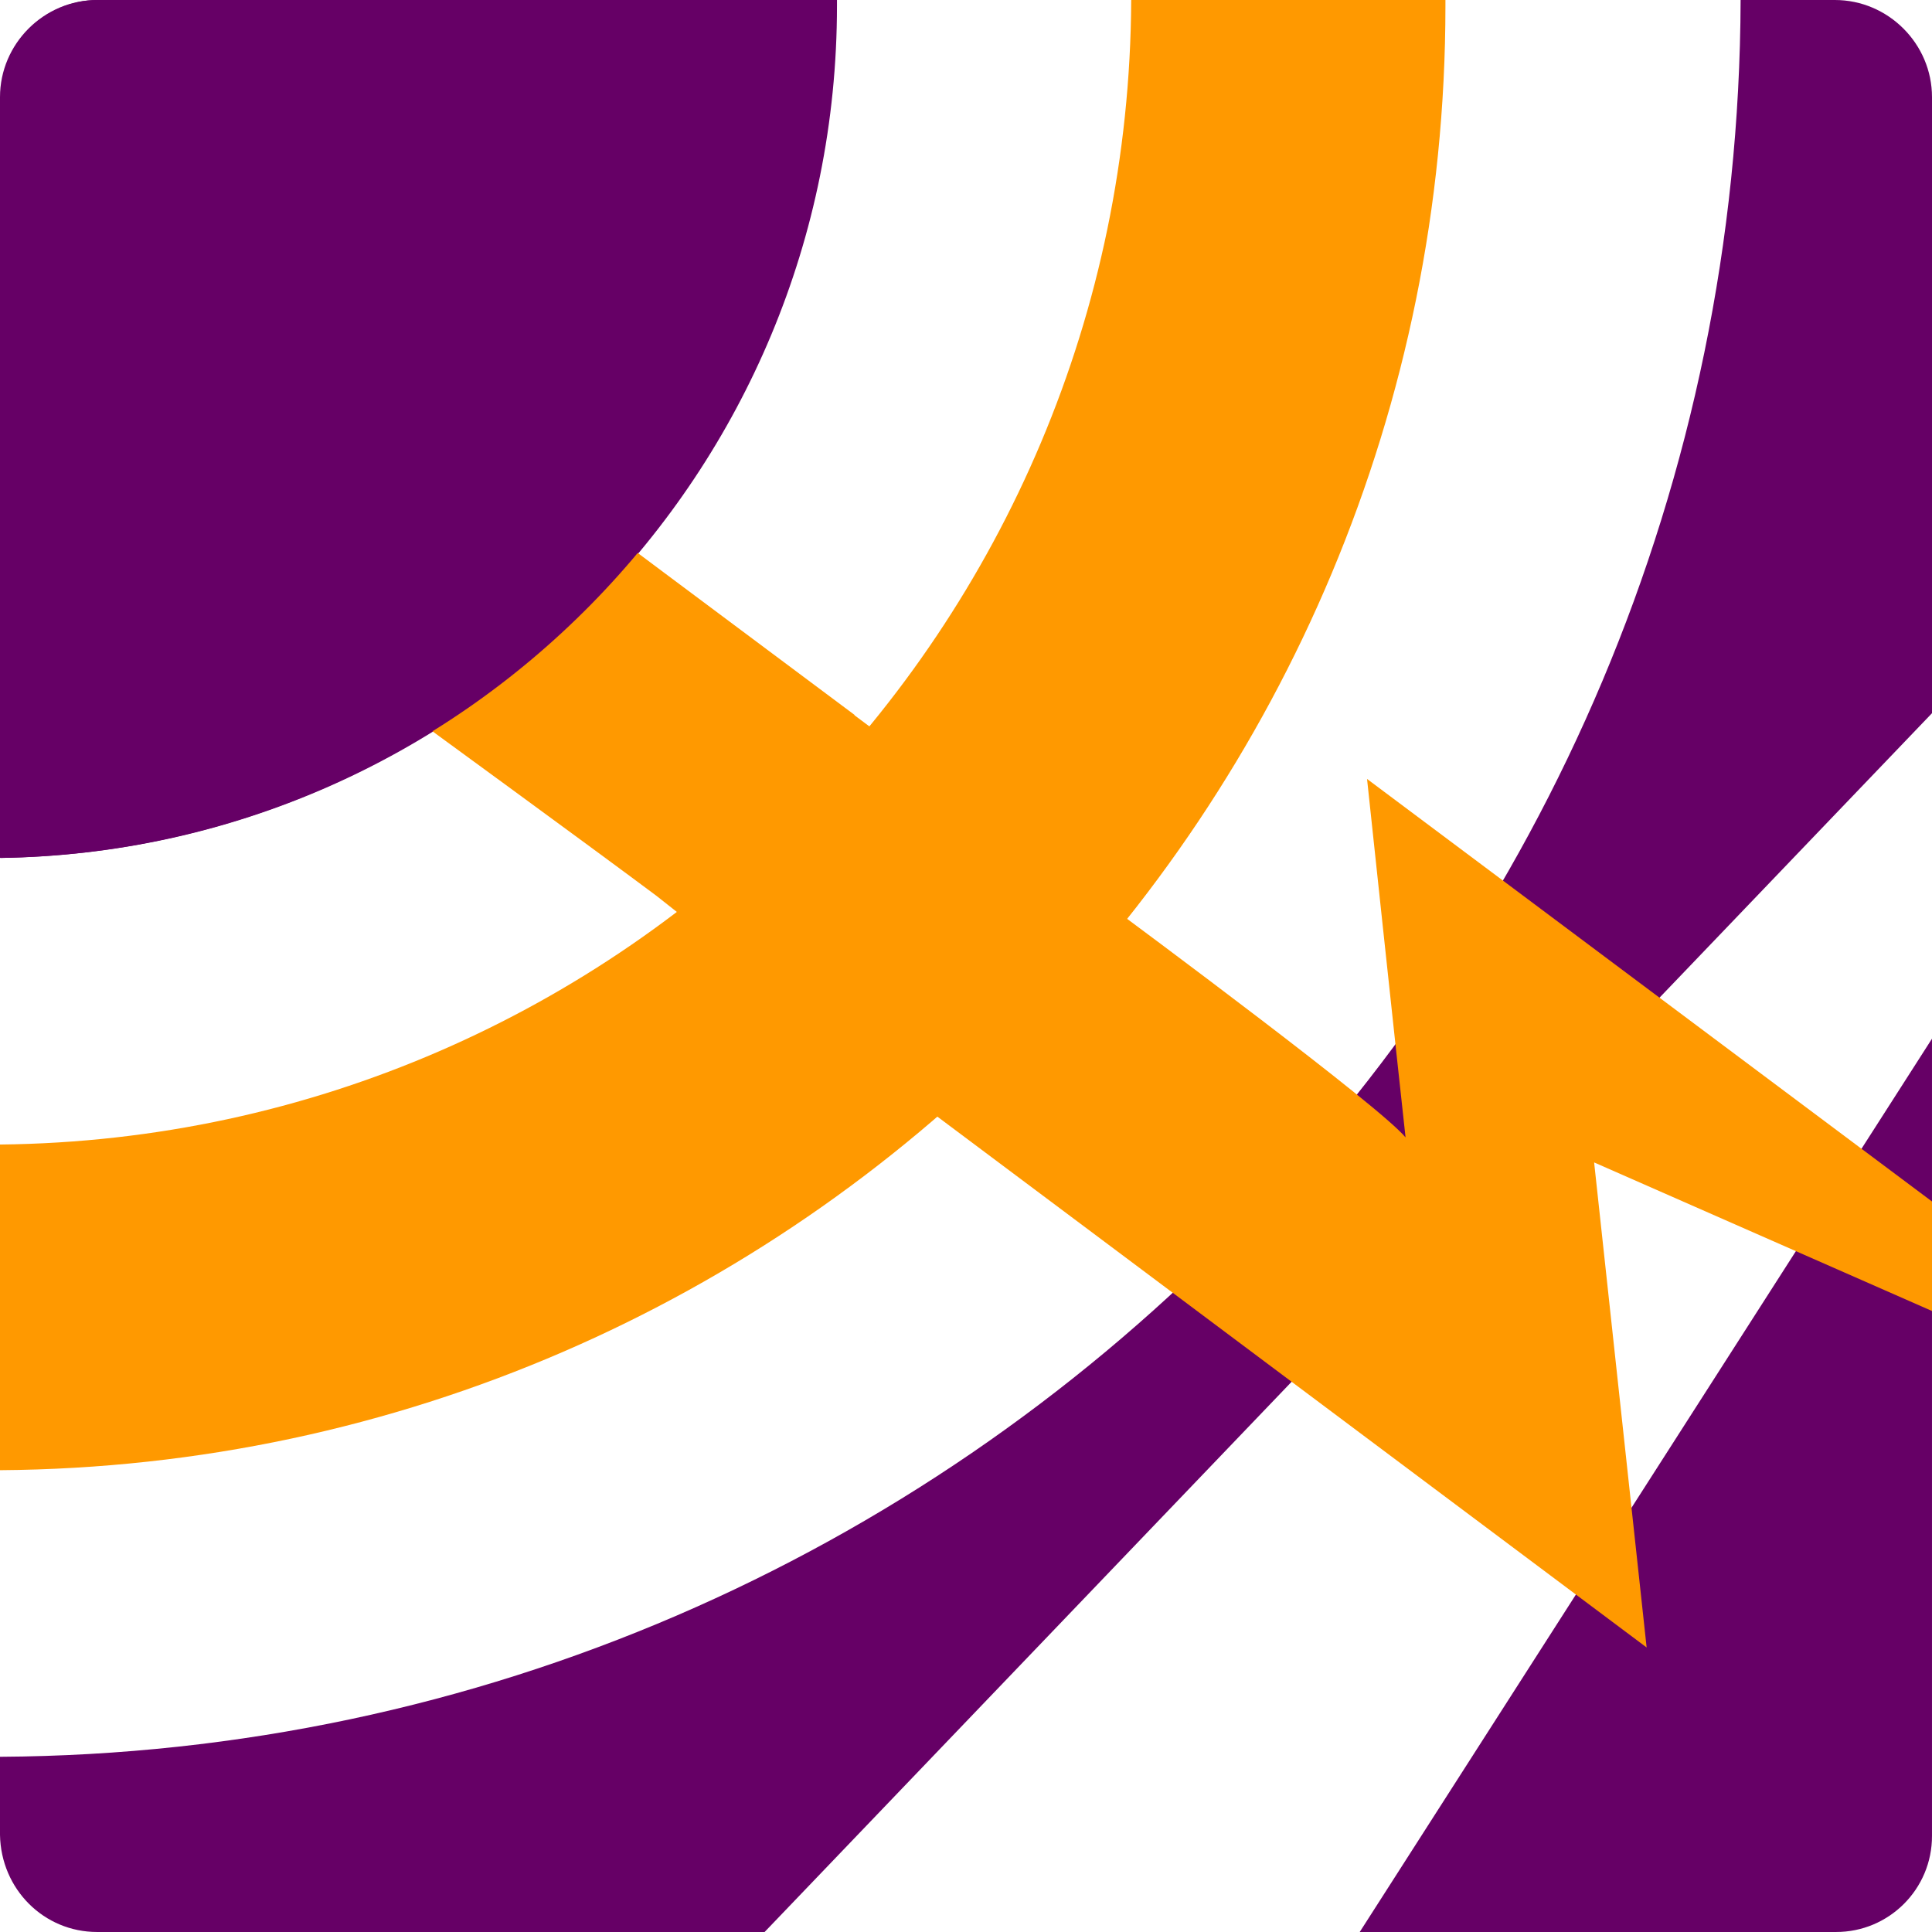 <?xml version="1.0" encoding="UTF-8" standalone="no"?>
<svg
   viewBox="0 0 200.876 200.876"
   overflow="visible"
   version="1.1"
   id="svg43"
   sodipodi:docname="hydroqc2mqtt.svg"
   width="200.876"
   height="200.876"
   inkscape:version="1.1.1 (3bf5ae0d25, 2021-09-20)"
   xmlns:inkscape="http://www.inkscape.org/namespaces/inkscape"
   xmlns:sodipodi="http://sodipodi.sourceforge.net/DTD/sodipodi-0.dtd"
   xmlns="http://www.w3.org/2000/svg"
   xmlns:svg="http://www.w3.org/2000/svg">
  <defs
     id="defs47" />
  <sodipodi:namedview
     id="namedview45"
     pagecolor="#ffffff"
     bordercolor="#666666"
     borderopacity="1.0"
     inkscape:pageshadow="2"
     inkscape:pageopacity="0.0"
     inkscape:pagecheckerboard="0"
     showgrid="false"
     inkscape:snap-others="false"
     inkscape:snap-nodes="true"
     inkscape:zoom="2.8284271"
     inkscape:cx="136.68999"
     inkscape:cy="117.47967"
     inkscape:window-width="1844"
     inkscape:window-height="1389"
     inkscape:window-x="1546"
     inkscape:window-y="24"
     inkscape:window-maximized="1"
     inkscape:current-layer="svg43"
     inkscape:object-paths="false"
     inkscape:object-nodes="false"
     inkscape:snap-intersection-paths="true"
     inkscape:snap-global="true"
     fit-margin-top="0"
     fit-margin-left="0"
     fit-margin-right="0"
     fit-margin-bottom="0" />
  <path
     d="M 87.023,0.594 V 0 H 10.197 C 4.653,0 0.099,4.554 0.099,10.098 v 79.103 C 48.115,88.508 87.023,49.105 87.023,0.594 Z M 200.876,74.153 V 10.098 C 200.876,4.554 196.322,0 190.777,0 h -9.801 C 180.679,100.388 99.794,182.065 0,182.659 v 8.118 c 0.099,5.643 4.554,10.098 10.098,10.098 h 69.401 m 61.876,0 h 49.501 c 5.529,0.017 10.016,-4.47 9.999,-9.999 v -82.88"
     fill="#660066"
     id="path41"
     style="stroke-width:0.99"
     sodipodi:nodetypes="scsscscsscccsccccc" />
  <path
     d="m 113.855,93.049 c 5.401,4.016 29.695,22.036 32.285,25.212 -0.98,-8.883 -4.004,-37.272 -4.004,-37.272 l 58.74,43.933 v 11.386 l -35.129,-15.447 5.459,50.432 -77.563,-58.052 0.015,-0.015 4e-5,3e-4 -25.409,-20.089 C 55.902,83.914 7.643,48.853 7.643,48.853 l 47.126,-0.012 c 2.72,2.1 23.812,17.806 34.087,25.494 l -0.023,0.025 z"
     id="path7578-6"
     style="fill:#ff9900;fill-opacity:1;fill-rule:nonzero;stroke:none;stroke-width:6.11"
     sodipodi:nodetypes="cccccccccccccccc" />
  <path
     d="M 150.286,0.594 V 0 H 117.615 C 117.318,65.243 64.847,118.308 0,119.001 v 33.859 C 82.964,152.266 150.286,84.251 150.286,0.594 Z M 141.276,200.876 c -122.934,-149.909 -61.467,-74.954 0,0 z"
     fill="#660066"
     id="path41-3"
     style="fill:#ff9900;fill-opacity:1;stroke-width:0.99"
     sodipodi:nodetypes="sccccscc" />
  <path
     d="M 86.924,0.594 V 0 H 10.098 C 4.554,0 0,4.554 0,10.098 v 79.103 C 48.016,88.508 86.924,49.105 86.924,0.594 Z"
     style="fill:#660066;stroke-width:0.99"
     id="path6017" />
</svg>
